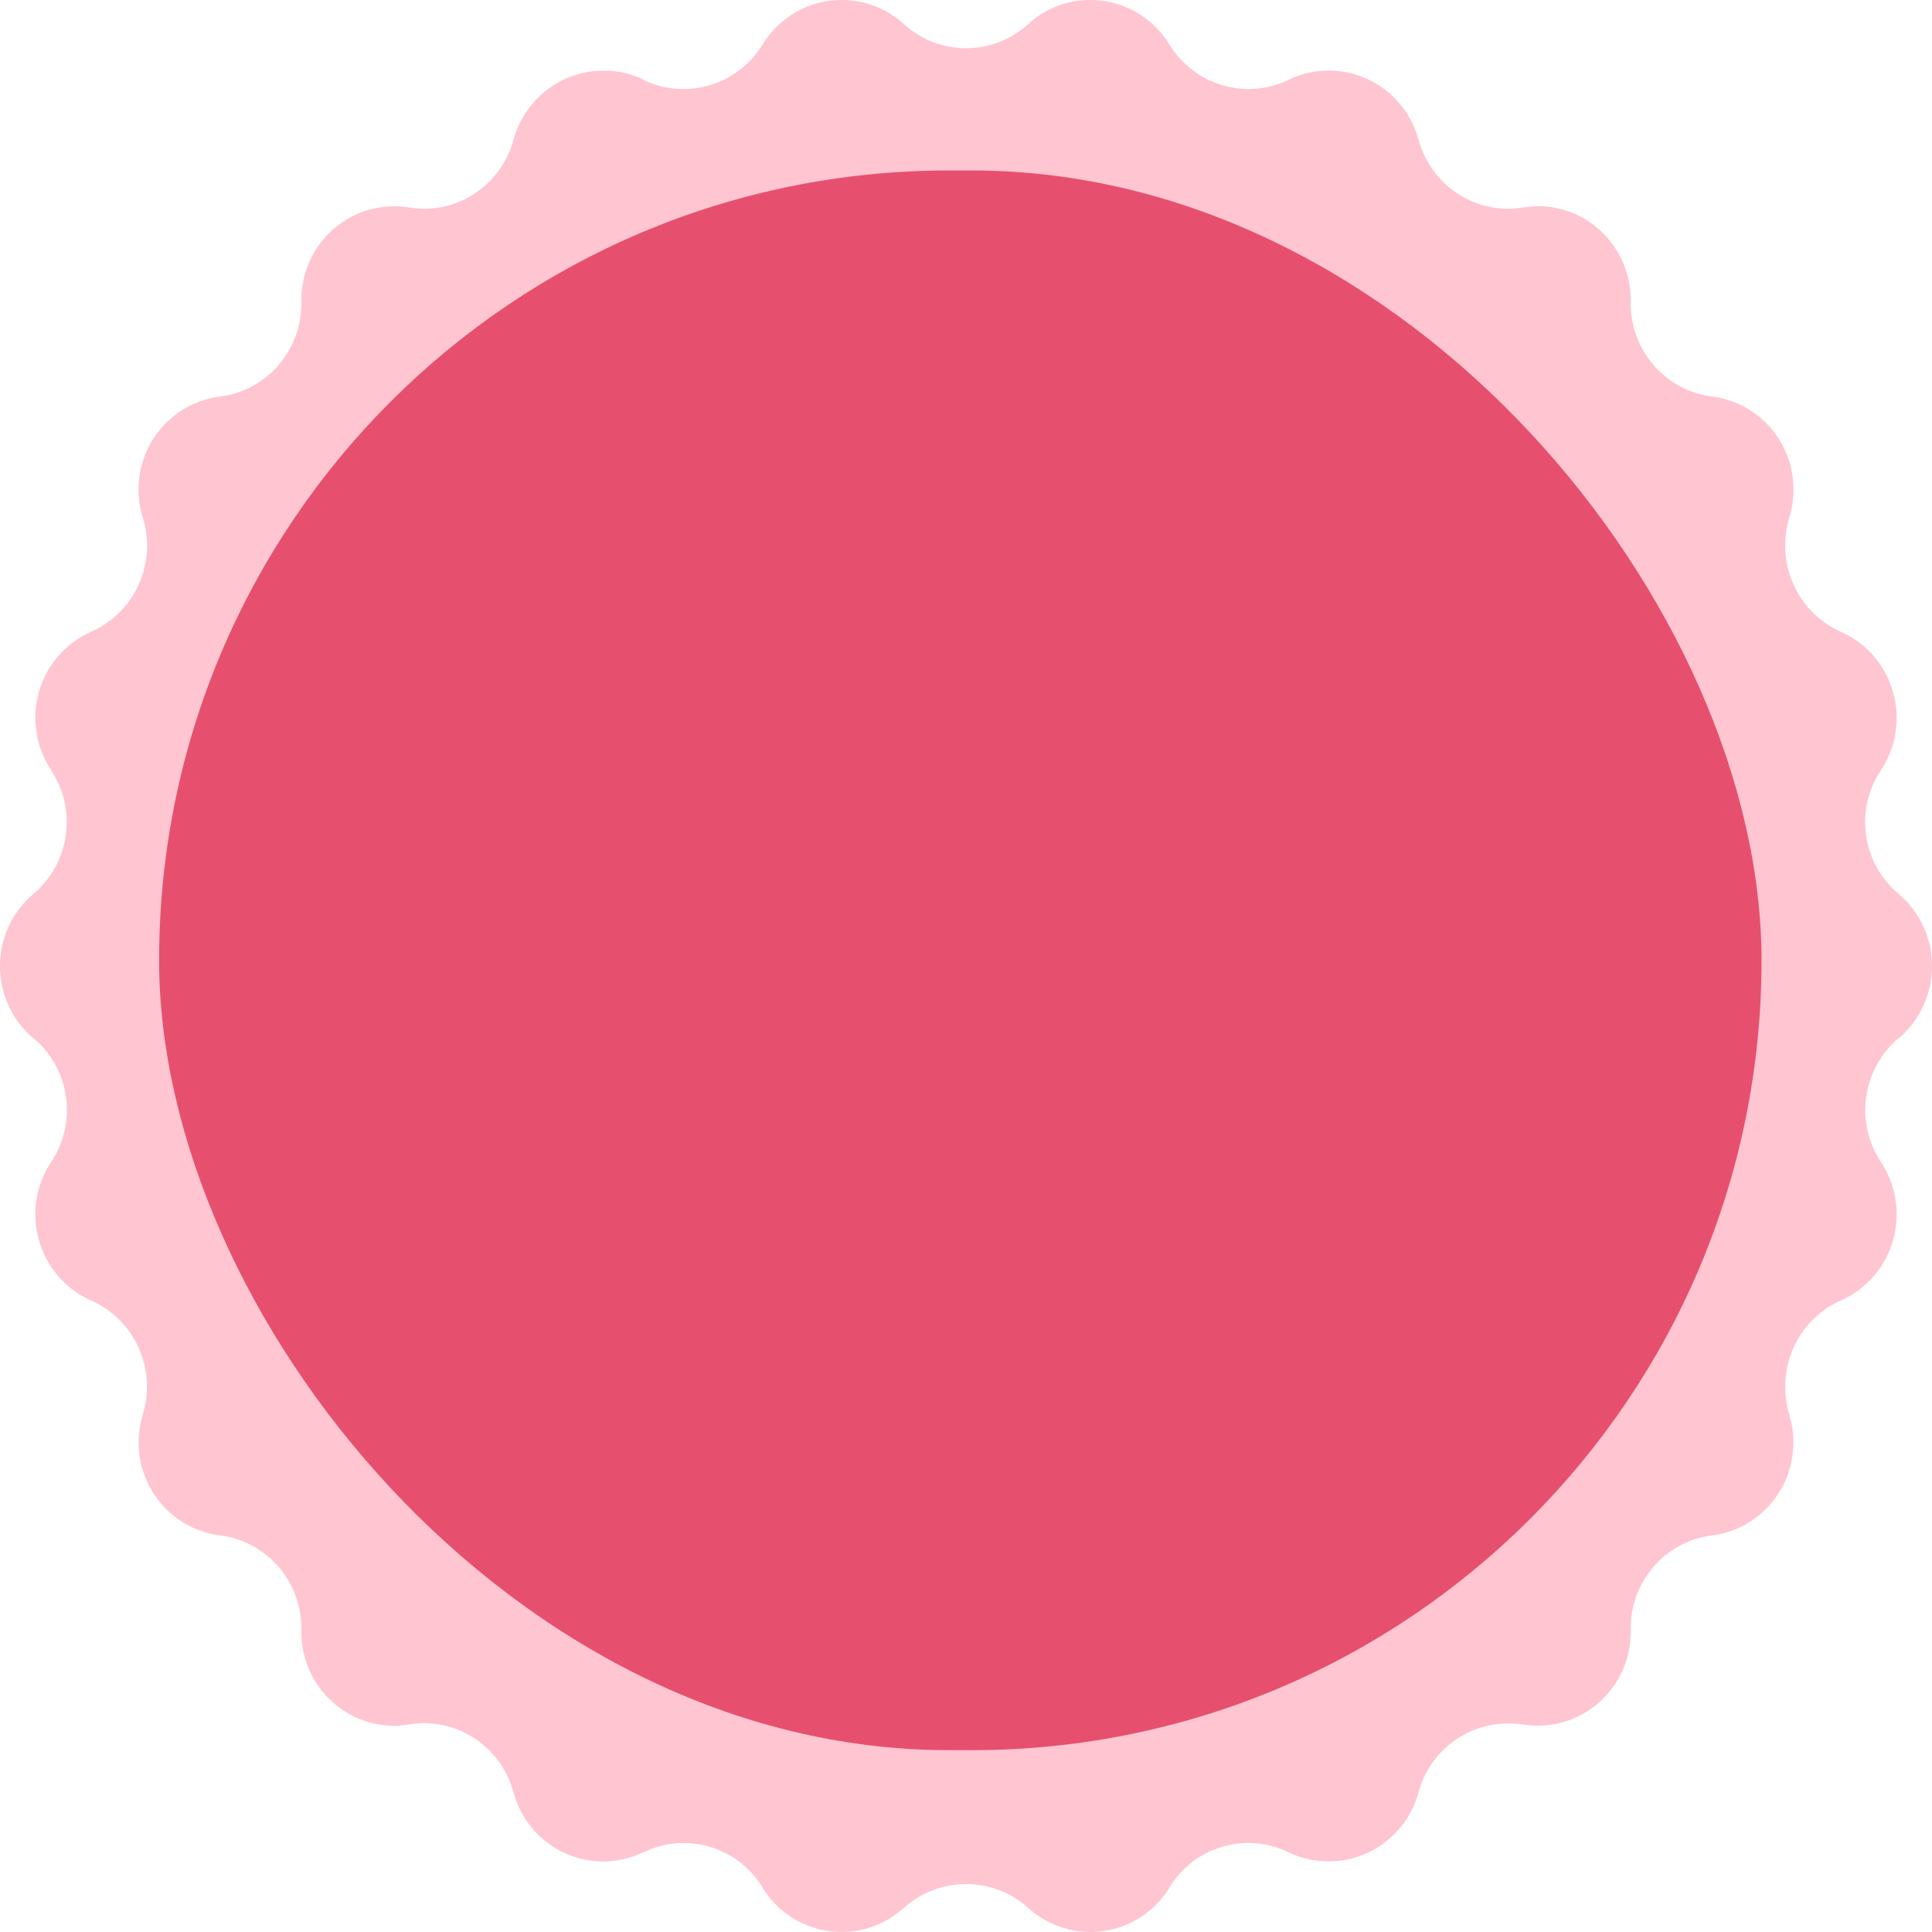 <svg width="170" height="170" viewBox="0 0 170 170" fill="none" xmlns="http://www.w3.org/2000/svg">
<g filter="url(#filter0_b)">
<path d="M167.09 78.68C170.553 81.637 170.988 86.87 168.056 90.368C167.761 90.718 167.437 91.045 167.09 91.342H167.061C163.851 94.049 163.183 98.763 165.515 102.267C168.024 106.074 166.997 111.213 163.227 113.742C162.833 114.007 162.419 114.237 161.984 114.428C159.008 115.747 157.086 118.716 157.083 121.996C157.083 122.823 157.199 123.648 157.432 124.44V124.47C158.775 128.816 156.368 133.439 152.061 134.794C151.606 134.938 151.136 135.041 150.663 135.1H150.634C146.491 135.627 143.407 139.22 143.486 143.433V143.463C143.561 148.015 139.964 151.767 135.453 151.843C134.969 151.852 134.482 151.817 134.003 151.737C133.577 151.678 133.148 151.649 132.72 151.649C129.029 151.637 125.787 154.122 124.813 157.715C123.838 161.307 120.596 163.792 116.906 163.781C115.683 163.789 114.478 163.515 113.375 162.985C112.275 162.443 111.067 162.161 109.845 162.161C107.014 162.161 104.386 163.642 102.9 166.077V166.107C100.508 169.979 95.46 171.163 91.621 168.748C91.212 168.492 90.827 168.197 90.471 167.873C87.346 165.085 82.654 165.085 79.53 167.873C76.162 170.927 70.981 170.65 67.955 167.252C67.637 166.896 67.351 166.513 67.1 166.107V166.077C64.909 162.491 60.386 161.154 56.625 162.985H56.596C52.526 164.949 47.648 163.215 45.701 159.107C45.489 158.66 45.316 158.194 45.188 157.715C44.219 154.125 40.995 151.634 37.31 151.619C36.869 151.628 36.432 151.669 35.997 151.737C35.562 151.805 35.125 151.846 34.684 151.855C30.162 151.843 26.503 148.136 26.515 143.569C26.515 143.534 26.515 143.498 26.515 143.463V143.433C26.593 139.22 23.509 135.627 19.366 135.1H19.337C14.861 134.526 11.696 130.398 12.264 125.881C12.326 125.404 12.428 124.93 12.568 124.47V124.441C13.793 120.421 11.835 116.113 8.016 114.429C3.87 112.589 1.985 107.706 3.806 103.522C3.996 103.086 4.224 102.665 4.486 102.268C6.838 98.77 6.167 94.037 2.94 91.343H2.91C-0.553 88.387 -0.988 83.154 1.944 79.656C2.239 79.306 2.563 78.979 2.91 78.681L2.939 78.652C6.152 75.96 6.82 71.249 4.485 67.757V67.727C1.982 63.938 2.995 58.819 6.75 56.293C7.149 56.022 7.575 55.789 8.016 55.595C10.998 54.276 12.929 51.31 12.947 48.027C12.95 47.188 12.822 46.352 12.568 45.554C12.314 44.756 12.186 43.919 12.189 43.08C12.189 38.914 15.267 35.401 19.366 34.894C23.442 34.376 26.503 30.884 26.515 26.738V26.414C26.506 21.861 30.156 18.163 34.667 18.151C35.113 18.151 35.559 18.186 35.997 18.257C36.432 18.325 36.869 18.366 37.31 18.374C40.998 18.371 44.225 15.872 45.188 12.279C46.185 8.689 49.43 6.21 53.124 6.213C54.335 6.204 55.534 6.478 56.625 7.008V7.038C60.395 8.843 64.906 7.5 67.1 3.916C68.591 1.475 71.231 -0.006 74.073 3.57706e-05C76.089 -0.006 78.038 0.751 79.53 2.12C82.637 4.95 87.364 4.95 90.471 2.12C91.962 0.751 93.911 -0.006 95.927 3.57706e-05C98.769 -0.006 101.41 1.475 102.9 3.916C104.391 6.357 107.032 7.839 109.874 7.833C111.085 7.827 112.278 7.556 113.375 7.037L113.404 7.008C117.492 5.05 122.379 6.811 124.317 10.936C124.521 11.369 124.684 11.816 124.813 12.279C125.781 15.868 129.005 18.359 132.69 18.374C133.131 18.365 133.569 18.324 134.003 18.256C134.447 18.189 134.896 18.148 135.345 18.139C139.868 18.165 143.515 21.887 143.486 26.452C143.486 26.487 143.486 26.522 143.486 26.561V26.678C143.477 30.842 146.54 34.364 150.634 34.894H150.663C155.139 35.465 158.311 39.587 157.748 44.104C157.686 44.596 157.581 45.079 157.432 45.553C157.202 46.348 157.085 47.17 157.083 47.997C157.074 51.287 158.999 54.269 161.984 55.595C166.13 57.435 168.015 62.317 166.195 66.502C166.005 66.938 165.777 67.359 165.515 67.756C163.163 71.245 163.834 75.969 167.061 78.651L167.09 78.68ZM149.584 85.394C149.584 49.617 120.844 20.612 85.394 20.612C49.943 20.612 21.204 49.617 21.204 85.394C21.204 121.171 49.944 150.176 85.394 150.176C120.844 150.176 149.584 121.174 149.584 85.394Z" fill="#FFC5D0"/>
</g>
<rect x="14" y="15" width="141" height="139" rx="69.5" fill="#E6506E"/>
<defs>
<filter id="filter0_b" x="-4" y="-4" width="178" height="178" filterUnits="userSpaceOnUse" color-interpolation-filters="sRGB">
<feFlood flood-opacity="0" result="BackgroundImageFix"/>
<feGaussianBlur in="BackgroundImage" stdDeviation="2"/>
<feComposite in2="SourceAlpha" operator="in" result="effect1_backgroundBlur"/>
<feBlend mode="normal" in="SourceGraphic" in2="effect1_backgroundBlur" result="shape"/>
</filter>
</defs>
</svg>
